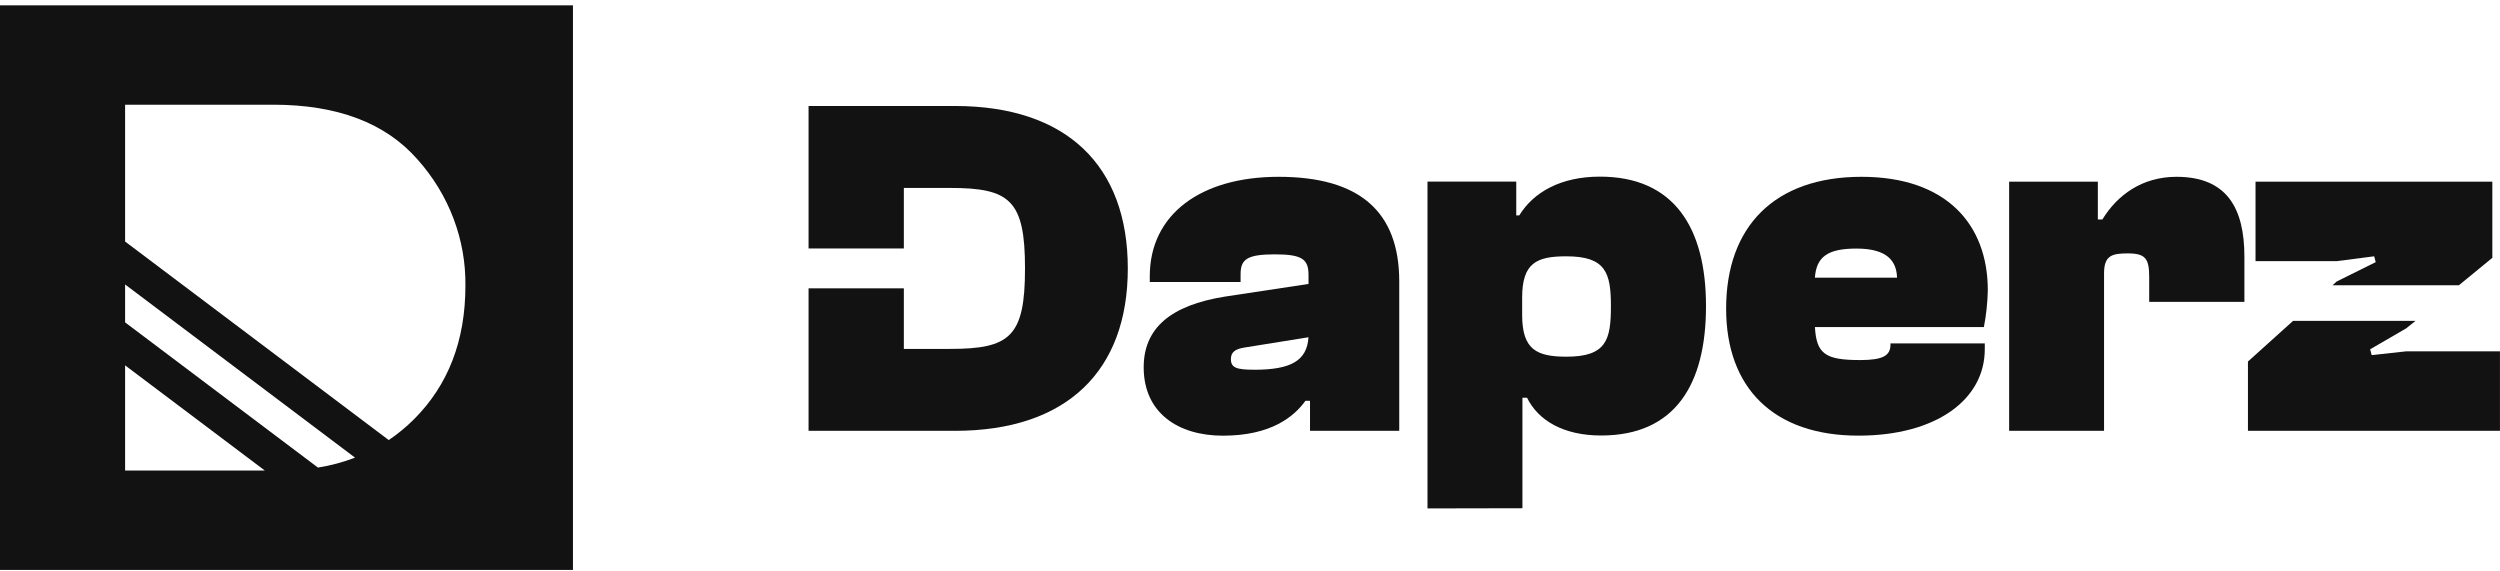 <svg width="219" height="50" viewBox="0 0 219 50" fill="none" xmlns="http://www.w3.org/2000/svg">
<path d="M83.651 9.285H70.83V21.767H79.177V16.463H83.217C88.46 16.463 89.791 17.526 89.791 23.515C89.791 29.504 88.47 30.564 83.221 30.564H79.177V25.259H70.83V37.741H83.651C93.426 37.741 98.796 32.519 98.796 23.515C98.796 14.511 93.44 9.285 83.651 9.285Z" fill="#121212"/>
<path d="M100.187 32.18C100.187 28.78 102.497 26.743 107.34 25.976L114.626 24.874V24.107C114.626 22.748 114.137 22.281 111.694 22.281C109.25 22.281 108.675 22.709 108.675 24.025V24.703H100.721V24.193C100.721 18.799 105.161 15.488 112.003 15.488C119.066 15.488 122.574 18.503 122.574 24.66V37.741H114.757V35.108H114.358C113.38 36.468 111.38 38.166 107.13 38.166C103.206 38.166 100.187 36.171 100.187 32.18ZM109.869 32.39C113.112 32.39 114.492 31.584 114.623 29.544L109.071 30.435C108.183 30.564 107.828 30.86 107.828 31.456C107.828 32.219 108.317 32.387 109.869 32.387V32.39Z" fill="#121212"/>
<path d="M125.049 44.538V15.907H132.824V18.869H133.089C134.332 16.832 136.731 15.473 140.152 15.473C146.637 15.473 149.446 19.932 149.446 26.81C149.446 33.688 146.737 38.15 140.252 38.15C136.965 38.15 134.745 36.834 133.768 34.839H133.365V44.521L125.049 44.538ZM137.22 31.246C140.731 31.246 141.116 29.755 141.116 26.826C141.116 23.897 140.672 22.453 137.206 22.453C134.587 22.453 133.341 23.048 133.341 26.073V27.646C133.355 30.607 134.6 31.246 137.22 31.246Z" fill="#121212"/>
<path d="M151.209 27.039C151.209 19.819 155.473 15.488 163.07 15.488C170.446 15.488 174.132 19.605 174.132 25.427C174.109 26.509 173.994 27.587 173.788 28.652H158.988C159.122 30.988 159.876 31.541 162.942 31.541C164.939 31.541 165.606 31.159 165.606 30.182V30.083H173.867V30.593C173.867 35.01 169.603 38.162 162.808 38.162C155.387 38.166 151.209 34.006 151.209 27.039ZM158.984 24.321H166.181C166.136 22.919 165.379 21.774 162.626 21.774C160.044 21.774 159.118 22.537 158.984 24.321Z" fill="#121212"/>
<path d="M176 37.741V15.913H183.771V19.223H184.171C185.461 17.101 187.637 15.488 190.659 15.488C195.054 15.488 196.61 18.206 196.61 22.495V26.444H188.27V24.278C188.27 22.666 187.957 22.198 186.405 22.198C185.028 22.198 184.315 22.366 184.315 23.939V37.741H176Z" fill="#121212"/>
<path d="M210.777 30.778L207.759 31.107L207.625 30.597L210.777 28.767L211.6 28.109H200.872L196.92 31.67V37.741H218.997V30.778H210.777ZM207.979 22.452L208.113 22.962L204.692 24.66L204.331 24.989H215.4L218.329 22.584V15.913H197.584V22.877H204.692L207.979 22.452Z" fill="#121212"/>
<path d="M0 0.465V49.927H50.191V0.465H0ZM10.959 41.219V32.005L23.199 41.219H10.959ZM27.852 40.959L10.959 28.24V24.919L31.102 40.09C30.054 40.491 28.965 40.782 27.852 40.959ZM36.268 36.724C35.593 37.398 34.851 38.01 34.055 38.55L10.959 21.158V9.172H23.925C29.556 9.172 33.771 10.77 36.571 13.964C39.331 17.047 40.824 20.986 40.77 25.044C40.77 29.831 39.269 33.725 36.268 36.724Z" fill="#121212"/>
</svg>

